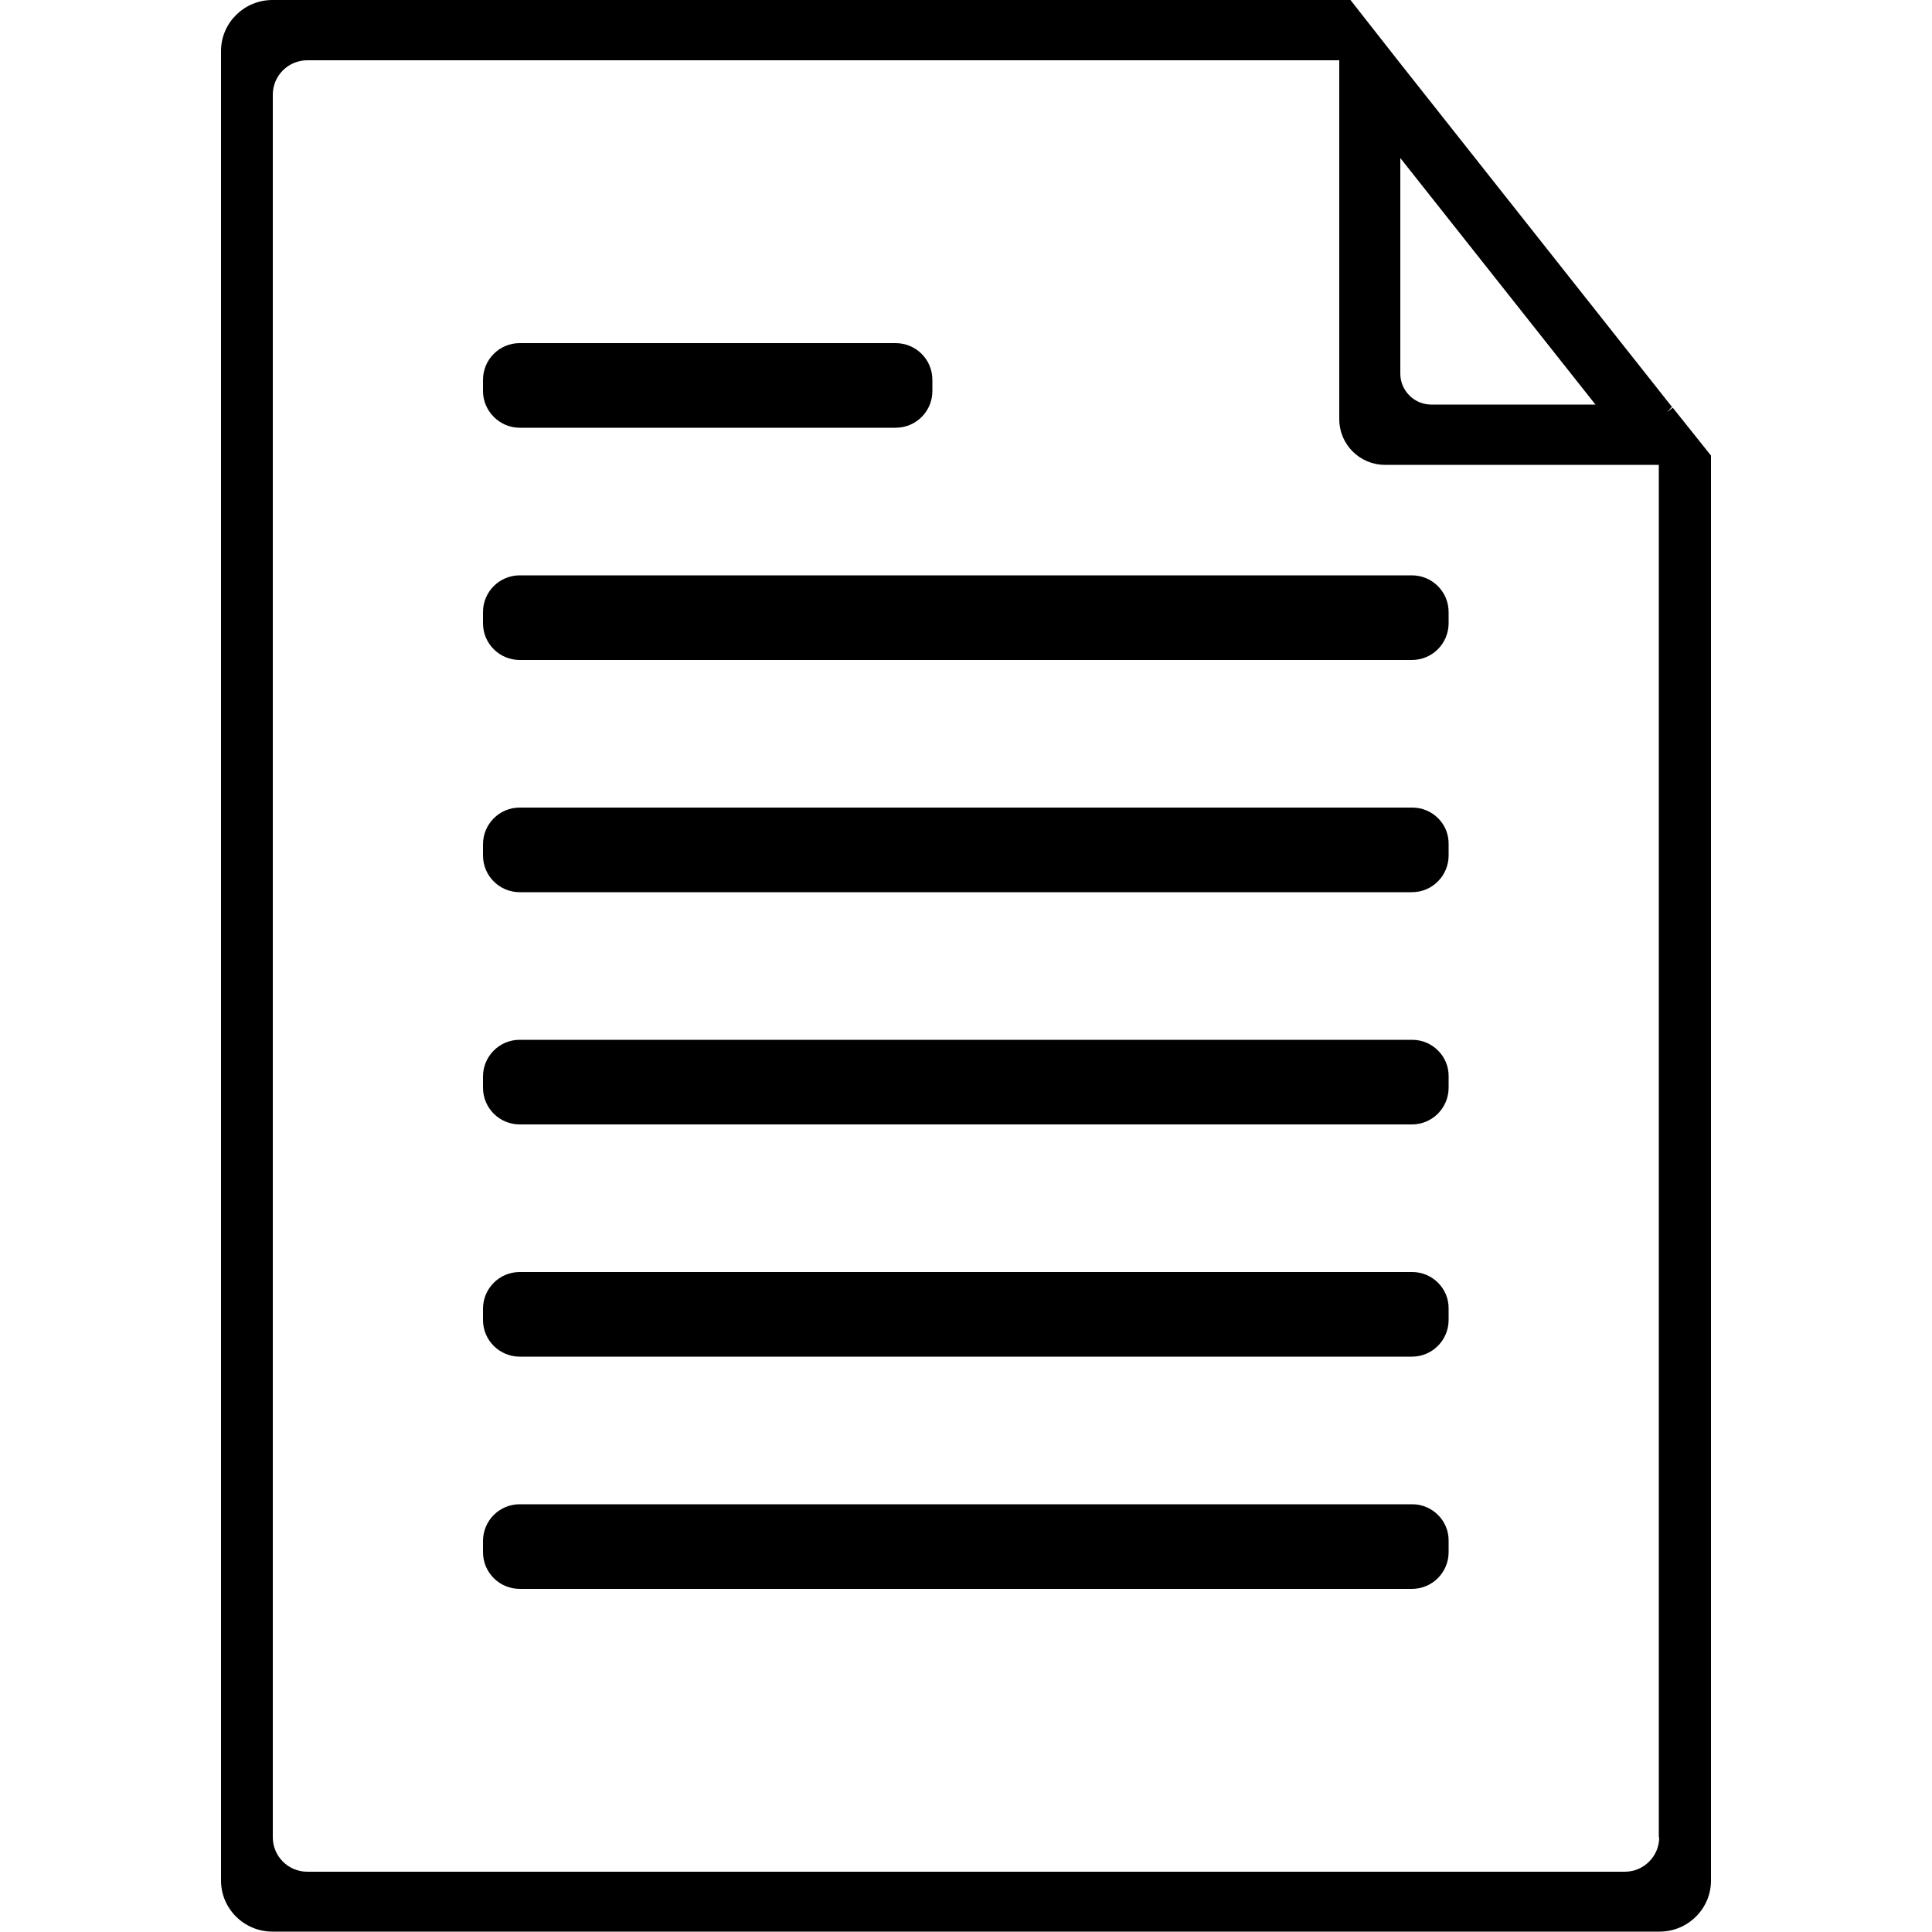 <?xml version="1.0" encoding="utf-8"?>
<!-- Generator: Adobe Illustrator 21.0.0, SVG Export Plug-In . SVG Version: 6.00 Build 0)  -->
<svg version="1.1" id="document" xmlns="http://www.w3.org/2000/svg" xmlns:xlink="http://www.w3.org/1999/xlink" x="0px" y="0px"
	 viewBox="0 0 500 500" style="enable-background:new 0 0 500 500;" xml:space="preserve">
<g>
	<path d="M125,158.4v2.9c0,5.3,4.3,9.5,9.5,9.5h230.9c5.3,0,9.5-4.3,9.5-9.5v-2.9c0-5.3-4.3-9.5-9.5-9.5H134.5
		C129.3,148.9,125,153.1,125,158.4z"/>
	<path d="M134.5,110.7h97.3c5.3,0,9.5-4.3,9.5-9.5v-2.9c0-5.3-4.3-9.5-9.5-9.5h-97.3c-5.3,0-9.5,4.3-9.5,9.5v2.9
		C125,106.4,129.3,110.7,134.5,110.7z"/>
	<path d="M365.5,209H134.5c-5.3,0-9.5,4.3-9.5,9.5v2.9c0,5.3,4.3,9.5,9.5,9.5h230.9c5.3,0,9.5-4.3,9.5-9.5v-2.9
		C375,213.2,370.7,209,365.5,209z"/>
	<path d="M365.5,269.1H134.5c-5.3,0-9.5,4.3-9.5,9.5v2.9c0,5.3,4.3,9.5,9.5,9.5h230.9c5.3,0,9.5-4.3,9.5-9.5v-2.9
		C375,273.4,370.7,269.1,365.5,269.1z"/>
	<path d="M365.5,329.2H134.5c-5.3,0-9.5,4.3-9.5,9.5v2.9c0,5.3,4.3,9.5,9.5,9.5h230.9c5.3,0,9.5-4.3,9.5-9.5v-2.9
		C375,333.5,370.7,329.2,365.5,329.2z"/>
	<path d="M365.5,389.3H134.5c-5.3,0-9.5,4.3-9.5,9.5v2.9c0,5.3,4.3,9.5,9.5,9.5h230.9c5.3,0,9.5-4.3,9.5-9.5v-2.9
		C375,393.6,370.7,389.3,365.5,389.3z"/>
	<path d="M432.9,105.5l-1.5,1.2l1.3-1.4l-70.8-89.5L349.5,0h-279c-7.3,0-13.3,5.9-13.3,13.2v473.5c0,7.3,6,13.2,13.3,13.2h359
		c7.3,0,13.3-5.9,13.3-13.2V117.9L432.9,105.5z M362.4,40.9l50.5,63.8l-42.5,0c-4.4,0-8-3.6-8-8L362.4,40.9z M429.4,475.5
		c0,4.9-4,8.9-8.9,8.9h-341c-4.9,0-8.9-4-8.9-8.9V24.5c0-4.9,4-8.9,8.9-8.9h267.1v92.9c0,6.5,5.3,11.8,11.8,11.8h70.9V475.5z"/>
</g>
</svg>

